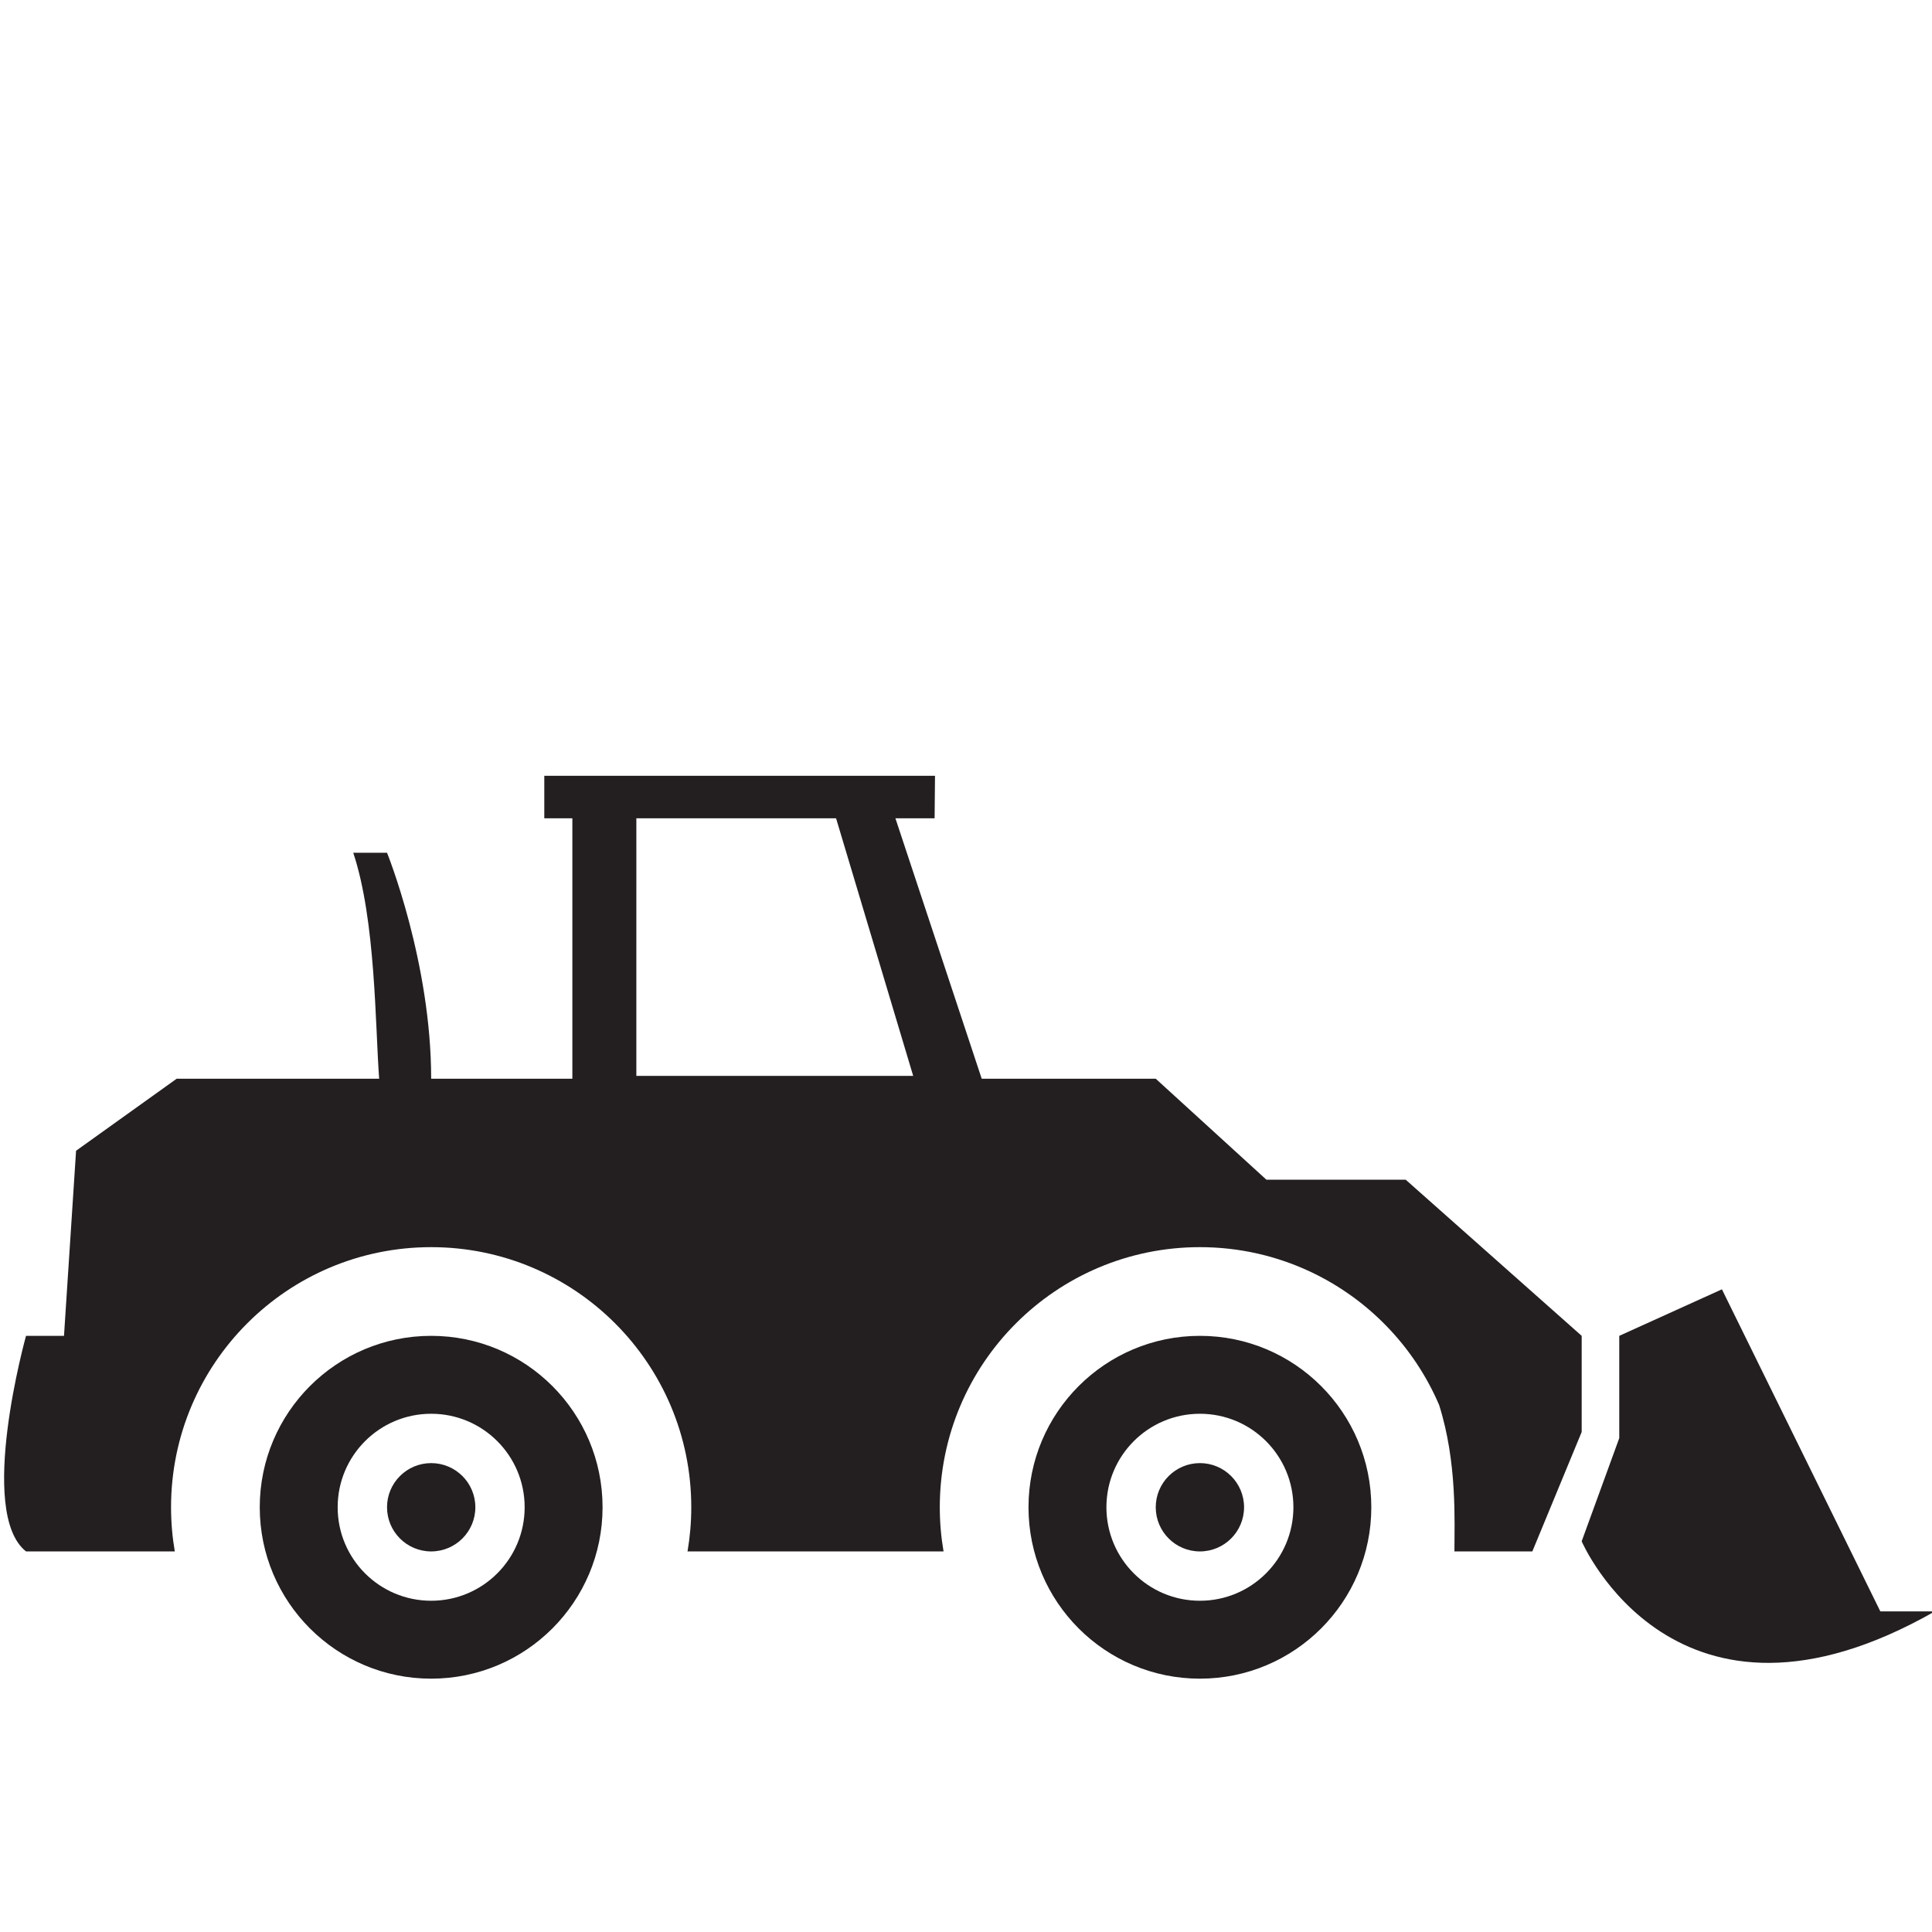 <?xml version="1.0" encoding="utf-8"?>
<!-- Generator: Adobe Illustrator 16.0.0, SVG Export Plug-In . SVG Version: 6.00 Build 0)  -->
<!DOCTYPE svg PUBLIC "-//W3C//DTD SVG 1.1//EN" "http://www.w3.org/Graphics/SVG/1.1/DTD/svg11.dtd">
<svg version="1.1" id="Layer_1" xmlns="http://www.w3.org/2000/svg" xmlns:xlink="http://www.w3.org/1999/xlink" x="0px" y="0px"
	 width="800px" height="800px" viewBox="0 0 800 800" enable-background="new 0 0 800 800" xml:space="preserve">
<g>
	<path fill="#231F20" d="M178.535,553.144c-39.194,0-70.978,31.788-70.978,70.977c0,39.195,31.782,70.978,70.978,70.978
		c39.205,0,70.975-31.782,70.975-70.978C249.51,584.933,217.74,553.144,178.535,553.144z M178.535,662.837
		c-21.375,0-38.715-17.327-38.715-38.716c0-21.383,17.34-38.713,38.715-38.713c21.387,0,38.714,17.33,38.714,38.713
		C217.249,645.51,199.922,662.837,178.535,662.837z"/>
	<path fill="#231F20" d="M178.535,605.841c-10.097,0-18.275,8.189-18.275,18.28c0,10.097,8.18,18.289,18.275,18.289
		c10.108,0,18.297-8.192,18.297-18.289C196.832,614.03,188.644,605.841,178.535,605.841z"/>
	<path fill="#231F20" d="M496.853,553.144c-39.204,0-70.974,31.788-70.974,70.977c0,39.195,31.77,70.978,70.974,70.978
		s70.978-31.782,70.978-70.978C567.83,584.933,536.059,553.144,496.853,553.144z M496.855,662.837
		c-21.387,0-38.713-17.327-38.713-38.716c0-21.383,17.327-38.713,38.712-38.713s38.716,17.33,38.716,38.713
		C535.57,645.51,518.238,662.837,496.855,662.837z"/>
	<path fill="#231F20" d="M496.854,605.841c-10.096,0-18.284,8.189-18.284,18.28c0,10.097,8.188,18.289,18.284,18.289
		c10.094,0,18.285-8.192,18.285-18.289C515.139,614.03,506.948,605.841,496.854,605.841z"/>
	<path fill="#231F20" d="M778.602,667.236L713.009,533.88L670.5,553.144V595.5l-15.563,42.716c0,0,38.729,90.315,146.248,29.021
		H778.602z"/>
	<path fill="#231F20" d="M654.939,553.144l-32.438-28.78l-40.425-35.866h-10.468h-47.209l-45.827-41.817h-72.066l-35.737-107.847
		H387l0.168-17.603H387H225.381v17.603H237V446.68h-58.465c0.012-48.375-18.275-93.569-18.275-93.569h-13.986
		c9.313,27.942,9.078,71.457,10.727,93.569h-83.85L31.5,476.5l-5,76.645H10.775c0,0-20.417,73.146,0,89.266H46.5h25.879
		c-1.017-5.943-1.553-12.052-1.553-18.285c0-59.484,48.222-107.707,107.708-107.707s107.708,48.223,107.708,107.707
		c0,6.233-0.536,12.342-1.553,18.285H390.7c-1.017-5.943-1.553-12.052-1.553-18.285c0-59.484,48.222-107.707,107.708-107.707
		c16.326,0,31.8,3.64,45.665,10.14c23.883,11.197,42.98,30.899,53.39,55.212c7.52,23.766,6.336,48.161,6.336,60.641h0.765h19.49
		h12.007l20.432-49.463V553.144z M263.498,445.5l0.002-106.667h82.699L378.131,445.5H263.498z"/>
</g>
</svg>
